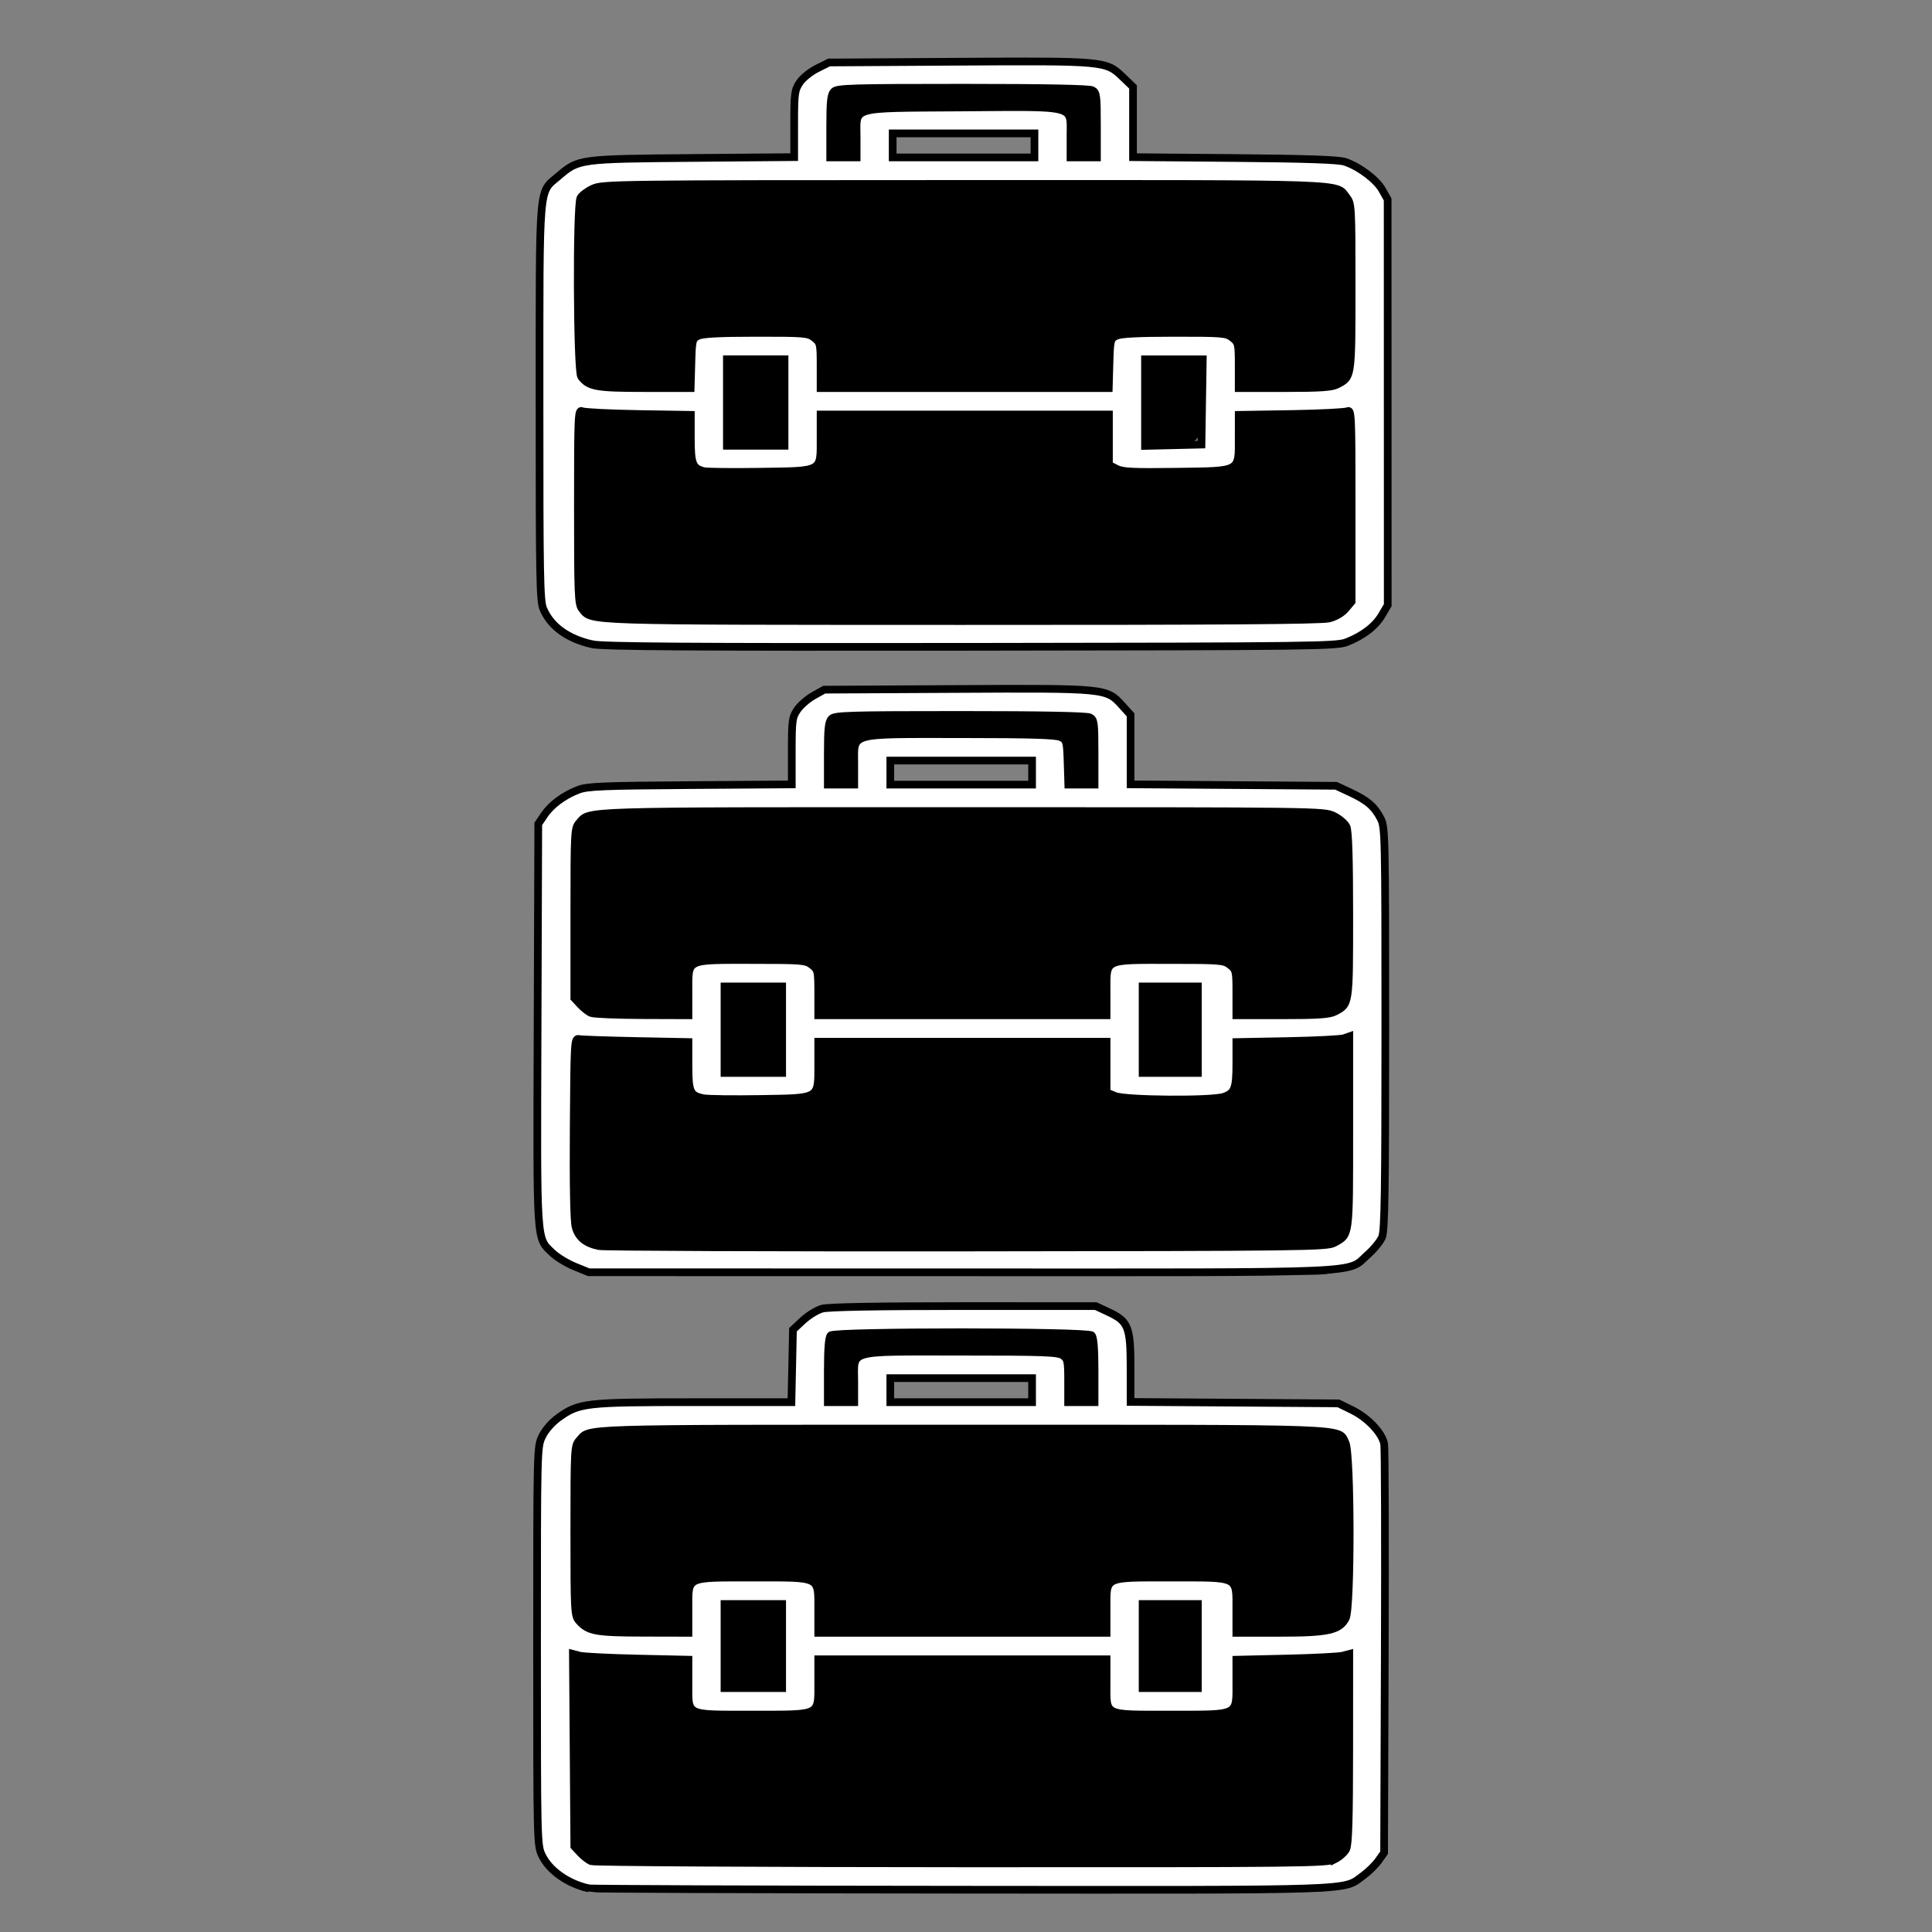 <?xml version="1.0" encoding="UTF-8"?>
<svg id="a" enable-background="new 0 0 325.68 325.68" version="1.1" viewBox="0 0 325.68 325.68" xml:space="preserve" xmlns="http://www.w3.org/2000/svg">
<rect x="0" y="0" width="325.68" height="325.68" fill="#808080" stroke="none"/>
<g id="b" transform="matrix(.44 0 0 .321 90.838 7.431)">
	<g id="c">
		<path id="d" d="m298.18 59.218h-69.84v-31.086c0-10.752-8.748-19.5-19.5-19.5h-92c-10.752 0-19.5 8.748-19.5 19.5v31.086h-69.84c-15.164 0-27.5 12.337-27.5 27.5v202.83c0 15.163 12.336 27.5 27.5 27.5h270.68c15.164 0 27.5-12.337 27.5-27.5v-202.83c0-15.163-12.337-27.5-27.5-27.5zm-185.84-31.086c0-2.481 2.019-4.5 4.5-4.5h92c2.481 0 4.5 2.019 4.5 4.5v31.086h-9v-19.086c0-4.142-3.358-7.5-7.5-7.5h-68c-4.142 0-7.5 3.358-7.5 7.5v19.086h-9zm77 19.5v11.586h-53v-11.586zm121.34 241.92c0 6.892-5.607 12.5-12.5 12.5h-270.68c-6.893 0-12.5-5.608-12.5-12.5v-96.938c7.543 3.867 10.578 3.018 42.44 3.018v22c0 4.143 3.358 7.5 7.5 7.5h35.8c4.142 0 7.5-3.357 7.5-7.5v-22h109.2v22c0 4.143 3.358 7.5 7.5 7.5h35.8c4.142 0 7.5-3.357 7.5-7.5v-22c31.92 0 34.913 0.841 42.44-3.018zm-238.24-79.42v-44h20.8v44zm160 0v-44h20.8v44zm78.24-42c0 6.893-5.607 12.5-12.5 12.5h-29.94v-22c0-4.143-3.358-7.5-7.5-7.5h-35.8c-4.142 0-7.5 3.357-7.5 7.5v22h-109.2v-22c0-4.143-3.358-7.5-7.5-7.5h-35.8c-4.142 0-7.5 3.357-7.5 7.5v22h-29.94c-6.893 0-12.5-5.607-12.5-12.5v-81.41c0-6.893 5.607-12.5 12.5-12.5h270.68c6.893 0 12.5 5.607 12.5 12.5z"/>
	</g>
</g>
<g id="e" transform="matrix(.44 0 0 .321 90.408 113.1)">
	<g id="f">
		<path id="g" d="m298.18 59.218h-69.84v-31.086c0-10.752-8.748-19.5-19.5-19.5h-92c-10.752 0-19.5 8.748-19.5 19.5v31.086h-69.84c-15.164 0-27.5 12.337-27.5 27.5v202.83c0 15.163 12.336 27.5 27.5 27.5h270.68c15.164 0 27.5-12.337 27.5-27.5v-202.83c0-15.163-12.337-27.5-27.5-27.5zm-185.84-31.086c0-2.481 2.019-4.5 4.5-4.5h92c2.481 0 4.5 2.019 4.5 4.5v31.086h-9v-19.086c0-4.142-3.358-7.5-7.5-7.5h-68c-4.142 0-7.5 3.358-7.5 7.5v19.086h-9zm77 19.5v11.586h-53v-11.586zm121.34 241.92c0 6.892-5.607 12.5-12.5 12.5h-270.68c-6.893 0-12.5-5.608-12.5-12.5v-96.938c7.543 3.867 10.578 3.018 42.44 3.018v22c0 4.143 3.358 7.5 7.5 7.5h35.8c4.142 0 7.5-3.357 7.5-7.5v-22h109.2v22c0 4.143 3.358 7.5 7.5 7.5h35.8c4.142 0 7.5-3.357 7.5-7.5v-22c31.92 0 34.913 0.841 42.44-3.018zm-238.24-79.42v-44h20.8v44zm160 0v-44h20.8v44zm78.24-42c0 6.893-5.607 12.5-12.5 12.5h-29.94v-22c0-4.143-3.358-7.5-7.5-7.5h-35.8c-4.142 0-7.5 3.357-7.5 7.5v22h-109.2v-22c0-4.143-3.358-7.5-7.5-7.5h-35.8c-4.142 0-7.5 3.357-7.5 7.5v22h-29.94c-6.893 0-12.5-5.607-12.5-12.5v-81.41c0-6.893 5.607-12.5 12.5-12.5h270.68c6.893 0 12.5 5.607 12.5 12.5z"/>
	</g>
</g><g id="h" transform="matrix(.44 0 0 .321 90.408 217.1)">
	<g id="i">
		<path id="j" d="m298.18 59.218h-69.84v-31.086c0-10.752-8.748-19.5-19.5-19.5h-92c-10.752 0-19.5 8.748-19.5 19.5v31.086h-69.84c-15.164 0-27.5 12.337-27.5 27.5v202.83c0 15.163 12.336 27.5 27.5 27.5h270.68c15.164 0 27.5-12.337 27.5-27.5v-202.83c0-15.163-12.337-27.5-27.5-27.5zm-185.84-31.086c0-2.481 2.019-4.5 4.5-4.5h92c2.481 0 4.5 2.019 4.5 4.5v31.086h-9v-19.086c0-4.142-3.358-7.5-7.5-7.5h-68c-4.142 0-7.5 3.358-7.5 7.5v19.086h-9zm77 19.5v11.586h-53v-11.586zm121.34 241.92c0 6.892-5.607 12.5-12.5 12.5h-270.68c-6.893 0-12.5-5.608-12.5-12.5v-96.938c7.543 3.867 10.578 3.018 42.44 3.018v22c0 4.143 3.358 7.5 7.5 7.5h35.8c4.142 0 7.5-3.357 7.5-7.5v-22h109.2v22c0 4.143 3.358 7.5 7.5 7.5h35.8c4.142 0 7.5-3.357 7.5-7.5v-22c31.92 0 34.913 0.841 42.44-3.018zm-238.24-79.42v-44h20.8v44zm160 0v-44h20.8v44zm78.24-42c0 6.893-5.607 12.5-12.5 12.5h-29.94v-22c0-4.143-3.358-7.5-7.5-7.5h-35.8c-4.142 0-7.5 3.357-7.5 7.5v22h-109.2v-22c0-4.143-3.358-7.5-7.5-7.5h-35.8c-4.142 0-7.5 3.357-7.5 7.5v22h-29.94c-6.893 0-12.5-5.607-12.5-12.5v-81.41c0-6.893 5.607-12.5 12.5-12.5h270.68c6.893 0 12.5 5.607 12.5 12.5z"/>
	</g>
</g><g fill="#fff" stroke="#000" stroke-width="1.297"><path id="k" d="m99.851 108.61c-4.169-0.935-7.03-3.011-8.283-6.011-0.552-1.321-0.628-5.606-0.62-34.836 0.01-37.639-0.2-35.16 3.224-38.091 3.353-2.87 3.475-2.887 22.591-3.045l17.114-0.142v-5.587c0-5.117 0.077-5.703 0.912-6.963 0.512-0.773 1.8-1.821 2.937-2.389l2.025-1.013 21.672-0.129c24.76-0.147 25.013-0.124 27.778 2.526l1.793 1.718v11.845l17.114 0.142c12.088 0.1 17.552 0.288 18.604 0.639 2.405 0.802 5.309 2.984 6.293 4.728l0.914 1.62 7e-3 34.193 7e-3 34.193-0.987 1.684c-1.097 1.872-3.147 3.452-5.899 4.548-1.721 0.685-5.263 0.73-63.394 0.797-47.573 0.056-62.078-0.042-63.799-0.428zm124.18-4.352c1.129-0.284 2.183-0.903 2.812-1.651l1.007-1.197v-16.215c0-15.3-0.04-16.196-0.709-15.881-0.39 0.184-4.674 0.398-9.519 0.477l-8.81 0.143v3.775c0 5.907 0.444 5.66-10.474 5.811-7.511 0.104-9.122 0.022-10.163-0.517l-1.237-0.64v-8.486h-48.609v3.988c0 5.745 0.445 5.5-10.25 5.656-4.701 0.069-8.953 0.023-9.449-0.102-1.872-0.47-2.175-1.233-2.175-5.492v-3.994l-8.81-0.143c-4.846-0.079-9.129-0.293-9.519-0.477-0.669-0.315-0.709 0.59-0.709 16.07 0 15.021 0.06 16.477 0.709 17.274 1.703 2.09-0.559 2.018 64.025 2.037 43.124 0.013 60.585-0.11 61.881-0.437zm-91.778-36.407v-7.291h-9.722v14.583h9.722zm70.391-0.101 0.111-7.19h-9.741v14.608l9.519-0.228zm-86.102-6.47c0.11-3.958 0.16-4.164 1.128-4.652 0.721-0.364 3.533-0.513 9.768-0.517 8.249-0.006 8.818 0.043 9.823 0.834 1.018 0.801 1.067 1.015 1.067 4.658v3.819h48.581l0.115-4.141c0.11-3.958 0.16-4.164 1.128-4.652 0.721-0.364 3.533-0.513 9.768-0.517 8.249-0.006 8.818 0.043 9.823 0.834 1.018 0.801 1.067 1.015 1.067 4.658v3.819h7.716c6.054 0 7.969-0.13 8.887-0.605 2.464-1.274 2.435-1.078 2.435-16.443 0-13.782-0.016-14.053-0.878-15.149-1.854-2.357 1.709-2.234-64.427-2.225-58.854 0.009-60.932 0.034-62.564 0.776-0.929 0.422-1.886 1.135-2.127 1.585-0.685 1.281-0.574 29.215 0.12 30.129 1.292 1.701 2.543 1.928 10.669 1.93l7.784 0.003zm27.863-38.127c0-5.291-1.365-4.902 17.657-5.038 19.648-0.141 18.395-0.467 18.395 4.784v3.635h4.456v-5.454c0-4.978-0.068-5.491-0.784-5.874-0.511-0.274-8.101-0.419-21.845-0.419-18.607 0-21.136 0.074-21.698 0.637-0.513 0.513-0.637 1.653-0.637 5.874v5.237h4.456zm29.976 1.355v-2.025h-23.899v4.051h23.899z"/><path id="l" d="m96.853 213.49c-1.315-0.54-2.998-1.572-3.742-2.293-2.722-2.638-2.614-0.977-2.488-38.458l0.114-33.854 1.013-1.496c1.185-1.75 3.302-3.317 5.75-4.257 1.502-0.577 4.112-0.685 18.858-0.787l17.114-0.118v-5.595c0-5.159 0.072-5.702 0.927-6.971 0.51-0.757 1.74-1.832 2.734-2.389l1.807-1.013 22.231-0.115c25.309-0.13 25.354-0.126 27.948 2.745l1.468 1.625v11.705l34.634 0.243 2.429 1.137c2.865 1.341 4.055 2.371 5.104 4.416 0.739 1.442 0.771 2.877 0.771 35.356 0 27.664-0.101 34.094-0.552 35.174-0.304 0.727-1.388 2.058-2.41 2.957-3.651 3.214 1.562 2.988-68.681 2.977l-62.639-0.01zm128.04-3.958c2.634-1.441 2.556-0.87 2.556-18.672v-16.16l-0.911 0.317c-0.501 0.174-4.785 0.391-9.519 0.481l-8.608 0.164v3.643c0 4.171-0.291 4.95-2.077 5.573-2.017 0.703-16.641 0.592-18.392-0.139l-1.405-0.587v-8.548h-48.609v3.803c0 5.89 0.342 5.685-9.759 5.848-4.516 0.073-8.81 0.02-9.543-0.117-2.289-0.429-2.572-1.033-2.572-5.484v-3.994l-8.81-0.173c-4.846-0.095-9.175-0.245-9.62-0.332-0.797-0.157-0.812 0.086-0.916 14.969-0.068 9.649 0.048 15.702 0.32 16.71 0.478 1.775 1.718 2.781 3.973 3.227 0.816 0.161 28.736 0.267 62.043 0.234 56.771-0.055 60.639-0.103 61.851-0.765zm-93.041-35.953v-7.291h-9.722v14.583h9.722zm70.078 0v-7.291h-9.317v14.583h9.317zm-85.876-6.458c0-5.558-0.549-5.289 10.77-5.289 8.461 0 9.03 0.048 10.037 0.84 1.018 0.801 1.067 1.015 1.067 4.658v3.819h48.609v-4.028c0-5.558-0.549-5.289 10.77-5.289 8.461 0 9.03 0.048 10.037 0.84 1.018 0.801 1.067 1.015 1.067 4.658v3.819h7.716c6.054 0 7.969-0.13 8.887-0.605 2.462-1.273 2.435-1.094 2.435-16.276 0-9.613-0.143-14.18-0.467-14.892-0.257-0.564-1.226-1.393-2.153-1.842-1.667-0.807-2.365-0.816-62.737-0.816-65.541 0-62.592-0.092-64.468 2.012-0.778 0.872-0.81 1.481-0.81 15.213v14.305l1.013 1.09c0.557 0.599 1.377 1.241 1.823 1.425 0.446 0.184 4.319 0.347 8.608 0.361l7.798 0.026zm27.95-38.273c0-5.431-1.192-5.094 17.979-5.087 11.941 4e-3 16.094 0.132 16.857 0.517 0.955 0.482 1.019 0.723 1.129 4.247l0.116 3.736h4.425v-5.454c0-4.978-0.068-5.491-0.784-5.874-0.511-0.274-8.101-0.419-21.845-0.419-18.607 0-21.136 0.074-21.698 0.637-0.513 0.513-0.637 1.653-0.637 5.874v5.237h4.456zm29.976 1.388v-2.025h-23.899v4.051h23.899z"/><path id="m" d="m99.243 318.32c-3.519-0.781-6.624-2.965-7.867-5.534-0.832-1.718-0.842-2.144-0.842-35.307 0-33.424 0.004-33.576 0.863-35.35 0.518-1.07 1.611-2.326 2.734-3.141 3.446-2.501 4.513-2.624 22.831-2.624h16.451l0.13-6.106 0.13-6.106 1.67-1.557c0.919-0.856 2.377-1.753 3.241-1.993 1.034-0.287 9.18-0.435 23.849-0.434l22.279 2e-3 2.119 0.987c3.375 1.571 3.751 2.515 3.753 9.416l2e-3 5.752 35.039 0.242 2.319 1.139c2.632 1.292 5.055 3.861 5.388 5.712 0.124 0.688 0.172 16.471 0.107 35.074l-0.118 33.824-0.965 1.353c-0.531 0.744-1.7 1.885-2.598 2.536-3.486 2.525 0.279 2.395-67.703 2.343-34.102-0.026-62.369-0.128-62.814-0.227zm125.77-4.891c0.777-0.39 1.64-1.164 1.918-1.721 0.379-0.758 0.508-5.028 0.512-16.959l6e-3 -15.946-1.114 0.295c-0.613 0.162-4.896 0.382-9.519 0.488l-8.405 0.193v3.813c0 5.702 0.545 5.433-11.006 5.433-11.529 0-10.868 0.324-10.868-5.329v-3.988h-48.609v3.848c0 5.744 0.553 5.468-11.006 5.468-11.522 0-10.868 0.319-10.868-5.294v-3.953l-8.608-0.191c-4.734-0.105-9.117-0.326-9.739-0.49l-1.132-0.299 0.119 16.221 0.119 16.221 1.013 1.089c0.557 0.599 1.377 1.24 1.823 1.424 0.446 0.184 28.517 0.346 62.381 0.36 57.839 0.024 61.657-0.018 62.983-0.683zm-93.162-35.95v-7.089h-9.722v14.178h9.722zm70.078 0v-7.089h-9.317v14.178h9.317zm-85.876-6.256c0-5.569-0.585-5.289 11.027-5.289 11.377 0 10.847-0.267 10.847 5.468v3.848h48.609v-4.028c0-5.569-0.585-5.289 11.027-5.289 11.377 0 10.847-0.267 10.847 5.468v3.848h7.283c8.201 0 10.108-0.42 11.163-2.461 0.908-1.756 0.871-27.826-0.043-29.592-1.301-2.516 2.447-2.378-64.792-2.378-66.069 0-62.464-0.113-64.401 2.027-0.777 0.858-0.809 1.468-0.809 15.189 0 13.722 0.032 14.331 0.81 15.203 1.565 1.753 2.793 1.98 10.836 1.997l7.595 0.016zm27.95-38.303c0-5.481-1.478-5.063 17.936-5.063 14.111 0 16.437 0.085 17.216 0.631 0.816 0.572 0.9 0.969 0.9 4.253v3.623h4.456v-5.388c0-3.65-0.157-5.544-0.486-5.874-0.701-0.701-43.29-0.701-43.991 0-0.329 0.329-0.486 2.223-0.486 5.874v5.388h4.456zm29.976 1.418v-2.025h-23.899v4.051h23.899z"/></g><g stroke="#000" stroke-width="1.297"><path id="n" d="m101.12 64.205c-2.691-0.636-2.644-0.417-2.825-13.154-0.09-6.343-0.039-12.873 0.115-14.512 0.473-5.049-6.145-4.519 58.149-4.657 30.411-0.066 58.268 0.043 61.904 0.242 5.985 0.327 6.694 0.445 7.494 1.244 0.859 0.858 0.887 1.196 1.015 12.315 0.073 6.288 0.011 12.761-0.137 14.384-0.389 4.262-0.481 4.304-9.8 4.48l-7.411 0.14v-3.459c0-3.072-0.109-3.587-0.977-4.596l-0.977-1.137-7.834-0.131c-8.483-0.142-11.588 0.082-12.73 0.917-0.596 0.436-0.765 1.267-0.904 4.432l-0.17 3.896h-46.892v-3.421c0-3.031-0.111-3.55-0.977-4.557l-0.977-1.137-7.834-0.131c-8.483-0.142-11.588 0.082-12.73 0.917-0.596 0.436-0.765 1.267-0.904 4.432l-0.17 3.896-6.534-0.041c-3.594-0.023-7.147-0.186-7.895-0.363z"/><path id="o" d="m105.93 103.53c-3.008-0.144-5.854-0.477-6.324-0.74-0.536-0.3-0.951-1.052-1.109-2.013-0.362-2.19-0.324-30.008 0.041-30.225 0.167-0.1 4.086-0.084 8.709 0.034l8.405 0.215v3.619c0 3.46 0.052 3.671 1.184 4.803l1.184 1.184 7.829-0.024c12.938-0.04 13.297-0.205 13.297-6.097v-3.601h46.989v4.188c0 4.164 6e-3 4.191 1.114 4.744 1.3 0.649 12.705 1.03 17.477 0.584 4.354-0.407 4.904-1.056 4.904-5.795v-3.606l8.405-0.215c4.623-0.118 8.542-0.134 8.709-0.034 0.481 0.286 0.372 30.035-0.113 30.941-0.229 0.429-1.004 1.1-1.722 1.492-1.226 0.67-4.666 0.716-57.407 0.76-30.857 0.026-58.564-0.071-61.571-0.215z"/><path id="p" d="m100.97 169.95c-0.835-0.162-1.883-0.625-2.329-1.029-0.782-0.708-0.811-1.241-0.811-14.804 0-13.01 0.056-14.139 0.738-14.982 0.683-0.843 1.219-0.939 7.135-1.278 3.518-0.201 31.394-0.312 61.947-0.247 55.203 0.118 55.559 0.124 56.968 0.951 1.178 0.692 1.464 1.136 1.692 2.633 0.353 2.322 0.407 22.601 0.068 25.426-0.4 3.332-0.811 3.486-9.741 3.654l-7.411 0.14v-3.459c0-3.072-0.109-3.587-0.977-4.596l-0.977-1.137-8.644-0.126c-9.513-0.139-10.947-1e-3 -12.109 1.161-0.663 0.663-0.788 1.363-0.788 4.433v3.646h-46.989v-3.421c0-3.031-0.111-3.55-0.977-4.557l-0.977-1.137-8.644-0.126c-9.513-0.139-10.947-1e-3 -12.109 1.161-0.663 0.663-0.788 1.363-0.788 4.433v3.646l-6.38-0.047c-3.509-0.026-7.063-0.179-7.898-0.341z"/><path id="q" d="m117.18 209.26-17.308-0.24-2.246-2.247v-15.147c0-8.331 0.093-15.24 0.206-15.354 0.114-0.114 4.078-0.101 8.81 0.028l8.604 0.235v3.561c0 3.179 0.105 3.683 0.977 4.697l0.977 1.137 7.226 0.133c9.338 0.172 12.102-0.111 13.359-1.368 0.864-0.864 0.956-1.31 0.956-4.62v-3.664h46.989v8.408l1.317 0.555c1.46 0.616 17.796 0.818 19.841 0.246 1.667-0.466 2.337-2.172 2.337-5.949v-3.261h4.393c2.416 0 6.347-0.12 8.736-0.266l4.343-0.266-0.128 15.355c-0.095 11.453-0.258 15.583-0.641 16.252-0.287 0.501-1.181 1.071-2.025 1.29-1.818 0.472-81.48 0.832-106.72 0.482z"/><path id="r" d="m100.89 274.04c-3.111-0.599-3.063-0.351-3.063-16.005 0-12.808 0.057-13.956 0.735-14.793 0.673-0.831 1.244-0.939 6.785-1.281 7.116-0.439 117.31-0.191 118.98 0.268 0.619 0.17 1.339 0.697 1.599 1.171 0.581 1.059 0.936 22.193 0.443 26.339-0.51 4.286-0.785 4.415-9.854 4.629l-7.289 0.172v-3.52c0-4.045-0.299-4.83-2.077-5.449-1.719-0.599-17.621-0.599-19.34 0-1.775 0.619-2.077 1.405-2.077 5.399v3.47h-46.989v-3.47c0-3.994-0.303-4.781-2.077-5.399-1.719-0.599-17.621-0.599-19.34 0-1.775 0.619-2.077 1.405-2.077 5.399v3.47l-6.38-0.047c-3.509-0.026-7.098-0.185-7.975-0.354z"/><path id="s" d="m107.25 312.94c-7.38-0.208-7.835-0.267-8.695-1.129-0.903-0.904-0.909-1-1.072-16.369l-0.164-15.46 5.214 0.266c2.868 0.146 6.9 0.267 8.961 0.268l3.747 2e-3v3.47c0 3.994 0.303 4.781 2.077 5.399 1.719 0.599 17.621 0.599 19.34 0 1.775-0.619 2.077-1.405 2.077-5.399v-3.47h46.989v3.47c0 3.994 0.303 4.781 2.077 5.399 1.719 0.599 17.621 0.599 19.34 0 1.775-0.619 2.077-1.405 2.077-5.399v-3.47h3.785c2.082 0 6.016-0.12 8.743-0.267l4.959-0.267-0.135 15.446-0.135 15.446-0.922 0.922c-0.775 0.775-1.52 0.965-4.658 1.188-4.406 0.313-102.27 0.274-113.6-0.046z"/><path id="t" d="m140.77 21.368c3e-3 -2.395 0.179-4.628 0.39-4.962 0.33-0.523 2.949-0.624 18.728-0.723 10.09-0.063 19.621 0.028 21.18 0.203l2.836 0.318 0.114 4.76 0.114 4.76h-2.829l-0.118-3.3c-0.11-3.086-0.192-3.355-1.26-4.152-1.099-0.82-1.655-0.857-14.48-0.974-7.335-0.067-14.926 0.053-16.869 0.266-4.542 0.499-4.978 0.951-4.978 5.166v2.993h-2.836z"/><path id="u" d="m140.36 127.09c3e-3 -2.395 0.179-4.628 0.39-4.962 0.33-0.523 2.949-0.624 18.728-0.723 10.09-0.064 19.621 0.028 21.18 0.203l2.836 0.318 0.114 4.76 0.114 4.76h-2.76l-0.181-3.452c-0.1-1.899-0.381-3.652-0.626-3.897-0.245-0.245-1.234-0.597-2.199-0.784-2.4-0.464-29.716-0.446-31.73 0.021-2.44 0.565-3.038 1.573-3.038 5.119v2.993h-2.836z"/><path id="v" d="m140.36 231.2c3e-3 -2.395 0.179-4.628 0.39-4.962 0.58-0.918 41.97-0.918 42.55 0 0.211 0.334 0.387 2.567 0.39 4.962l6e-3 4.355h-2.836v-3.196c0-2.542-0.158-3.391-0.774-4.152l-0.774-0.956-15.125-0.13c-16.649-0.143-18.854-0.014-20.137 1.181-0.74 0.69-0.862 1.26-0.862 4.028v3.225h-2.836z"/><path id="w" d="m193.83 67.865v-6.496h8.101l-0.04 5.367c-0.058 7.762 0.168 7.369-4.332 7.509l-3.73 0.116z"/><path id="x" d="m123.35 67.85v-6.481h8.101v12.962h-8.101z"/><path id="y" d="m122.94 173.57v-6.481h8.101v12.962h-8.101z"/><path id="z" d="m193.42 173.57v-6.481h7.696v12.962h-7.696z"/><path id="aa" d="m193.42 277.48v-6.279h7.696v12.557h-7.696z"/><path id="ab" d="m122.94 277.48v-6.279h8.101v12.557h-8.101z"/></g></svg>
